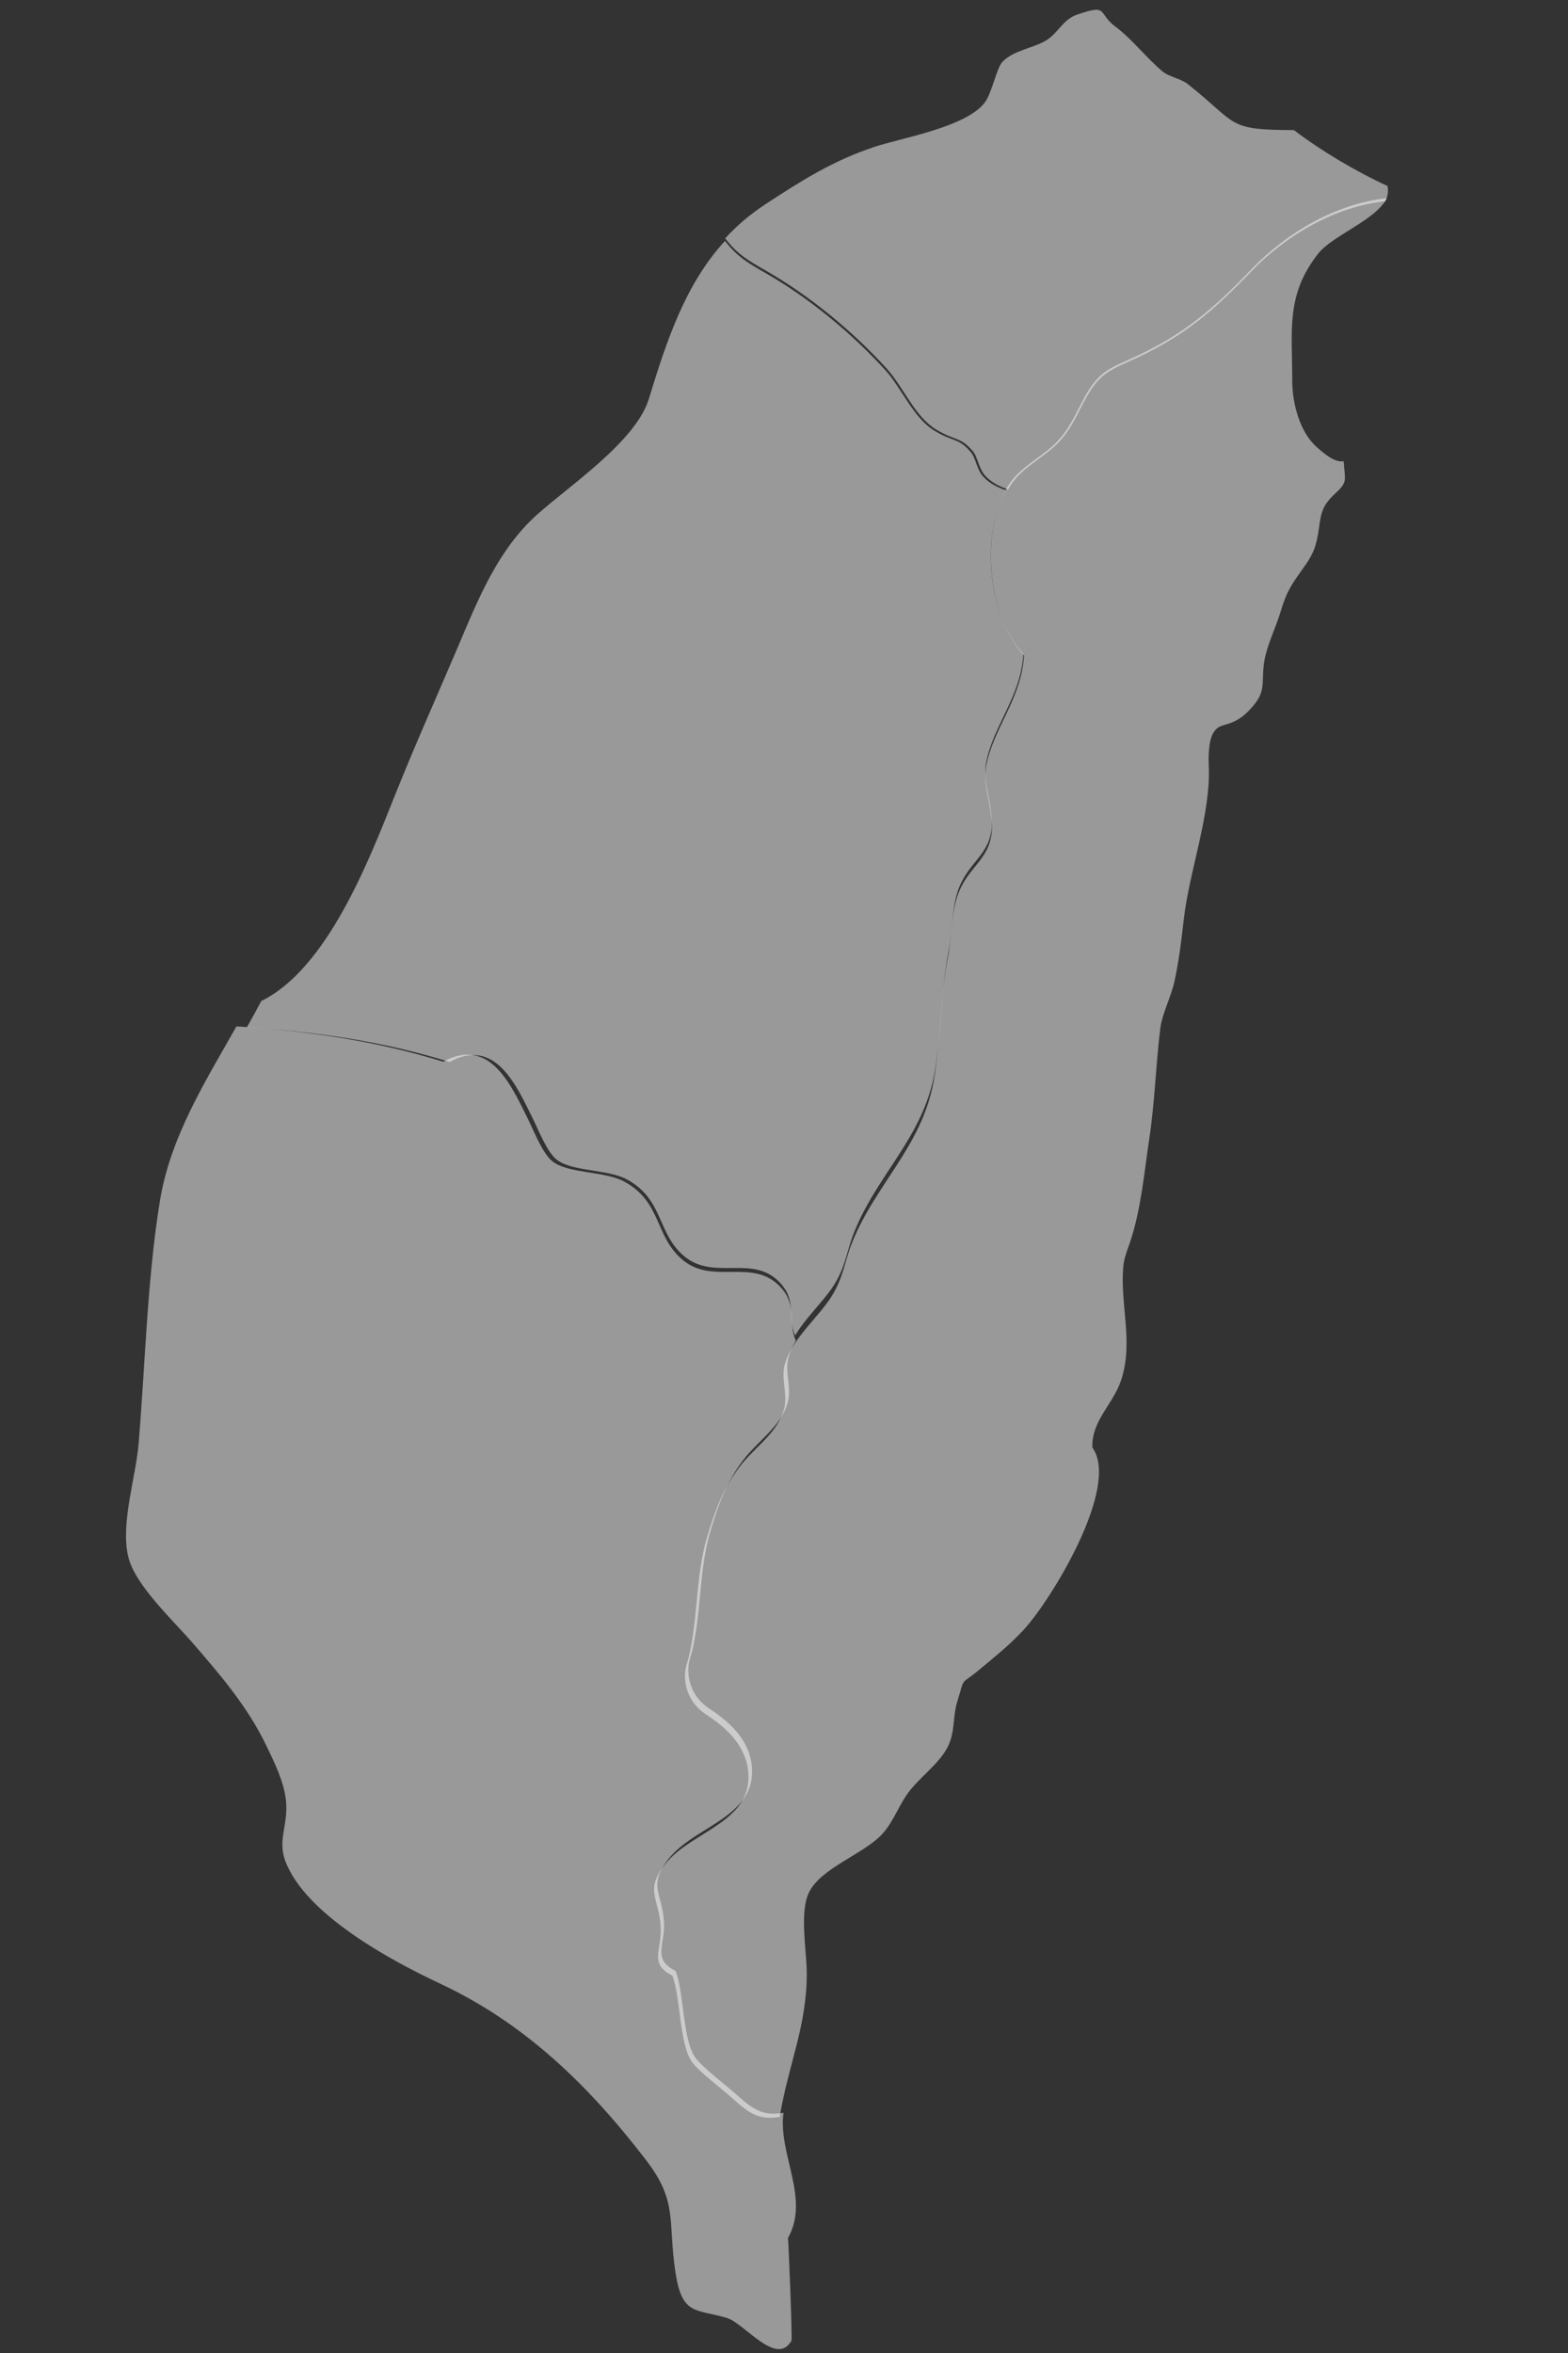 <?xml version="1.0"?>
<svg width="480" height="720" xmlns="http://www.w3.org/2000/svg" xmlns:svg="http://www.w3.org/2000/svg" xmlns:xlink="http://www.w3.org/1999/xlink">
 <rect width="100%" height="100%" fill="#333333" stroke="none"/>
 <defs>
  <symbol height="583" id="svg_2" viewBox="0 0 223 583" width="223" xmlns="http://www.w3.org/2000/svg">
   <path d="m201.86,16.99c-9.66,12.41 -7.71,22.96 -7.71,38.34c0,6.86 2.31,15.65 7.48,20.16c2.03,1.78 5.32,4.75 8.14,4.25c0.32,5.59 1.3,6.16 -2.16,9.38c-3.13,2.92 -4.48,4.71 -5.11,9.24c-0.77,5.52 -1.21,8.44 -4.42,12.95c-3.85,5.4 -5.52,7.55 -7.37,13.76c-1.59,5.38 -4.66,11.22 -5.24,16.75c-0.53,5.15 0.48,7.66 -2.92,11.8c-1.8,2.21 -3.79,4.1 -6.42,5.22c-3.16,1.34 -4.58,0.75 -6.11,3.64c-1.19,2.22 -1.32,6.86 -1.2,9.33c0.76,14.72 -5.93,32.22 -7.58,46.92c-0.7,6.25 -1.47,12.48 -2.79,18.63c-1.02,4.79 -3.75,9.75 -4.34,14.48c-1.35,10.9 -1.63,22.04 -3.3,33.16c-1.58,10.45 -2.48,21.42 -5.84,31.5c-0.91,2.73 -1.88,4.84 -2.11,7.87c-0.89,11.52 3.17,22.58 -0.63,34.07c-2.45,7.39 -8.96,12.13 -8.72,20.4c8.6,11.86 -12.67,46.61 -21.06,55.52c-4.65,4.94 -8.49,7.87 -12.89,11.57c-6.52,5.49 -4.5,1.79 -7.04,9.98c-1.43,4.6 -0.56,9.37 -3.05,14.01c-2.84,5.32 -9,9.32 -12.44,14.47c-2.58,3.86 -4.12,8.22 -7.28,11.67c-5.51,6.03 -18.5,10.21 -22.18,17.63c-2.97,5.99 -0.76,17.66 -0.71,24.29c0.12,16.04 -5.49,27.78 -8.1,43.27c-0.03,0.19 -0.06,0.38 -0.08,0.57c-6.11,1.08 -9.21,-0.94 -14.22,-5.49c-3.16,-2.87 -10.09,-8 -12.4,-11.12c-3.88,-5.23 -3.47,-20.16 -6.01,-26.25c-7.04,-3.45 -3.24,-7.73 -3.48,-14.31c-0.32,-9.08 -5.15,-11.23 1.37,-19.52c7.86,-9.98 26.45,-12.57 25.18,-27.83c-0.65,-7.73 -6.21,-13.24 -12.87,-17.55c-5.24,-3.39 -7.62,-9.82 -5.65,-15.74c0.44,-1.31 0.83,-3.06 1.26,-5.51c1.97,-10.95 1.59,-21.75 4.78,-32.55c2.36,-7.96 4.96,-14.84 9.86,-21.28c4.55,-5.99 11.34,-9.94 13.47,-17.5c1.21,-4.27 -1,-9.23 0.21,-13.52c0.49,-1.73 1.26,-3.4 2.21,-5.01c3.09,-5.25 8.09,-9.9 11.31,-14.58c4.13,-6 4.49,-11.01 6.58,-16.49c6.94,-18.19 21.58,-29.82 25.12,-50.05c2.17,-12.42 1.87,-24.91 4.32,-37.52c1.24,-6.44 0.88,-13.39 3.17,-19.3c3.15,-8.11 9.46,-10.19 10.11,-18.77c0.48,-6.37 -2.87,-13.61 -1.74,-19.64c2.15,-11.56 10.76,-20.49 11.52,-33.69c-10.73,-11.22 -13.42,-36.32 -5.39,-50.43c0.34,-0.61 0.71,-1.21 1.1,-1.78c3.75,-5.49 10.99,-8.53 15.28,-13.64c3.26,-3.87 4.8,-7.62 7.09,-11.89c5.16,-9.64 8.54,-9.17 19.26,-14.56c13.48,-6.78 22.01,-14.75 31.99,-25.11c10.41,-10.79 25.57,-19.69 40.73,-21.19c-3.41,6.72 -16.49,11.18 -20.97,16.95l-0.01,0.04z" fill="white" fill-opacity="0.5"/>
  </symbol>
  <symbol height="401" id="svg_8" viewBox="0 0 203 401" width="203" xmlns="http://www.w3.org/2000/svg">
   <path d="m200.05,366.62c0.17,1.38 1.36,30.57 1.04,31.13c-4.55,7.93 -14.15,-5.28 -19.5,-6.89c-9.49,-2.86 -13.55,-0.6 -15.56,-13.88c-2.35,-15.41 0.87,-21.15 -8.89,-33.84c-17.44,-22.7 -36.68,-41.31 -62.2,-53.27c-14.43,-6.76 -41,-20.91 -46.9,-37.33c-2.21,-6.15 1.02,-10.81 0.32,-17.79c-0.59,-5.91 -3.49,-11.63 -5.92,-16.71c-5.66,-11.82 -13.97,-21.46 -22.37,-31.16c-6.06,-6.98 -17.31,-17.42 -19.37,-25.88c-2.45,-10.05 2.27,-24 3.12,-34.32c2.02,-24.42 2.6,-49.46 6.38,-72.97c3.14,-19.52 13.65,-36.14 23.18,-52.99c21.14,1.34 41.99,4.3 62.48,10.67c14.2,-7.75 20.65,7.34 25.7,17.5c1.73,3.45 4.36,10.38 7.43,12.68c4.92,3.69 15.57,2.82 21.48,5.98c11.52,6.16 9.27,16.73 17.82,23.77c9.32,7.67 21.29,-0.96 29.66,8.33c4.97,5.53 2.03,10.36 4.46,16.04c-0.96,1.6 -1.73,3.27 -2.21,5.01c-1.21,4.3 1,9.25 -0.21,13.52c-2.13,7.56 -8.92,11.51 -13.47,17.5c-4.9,6.44 -7.49,13.32 -9.86,21.28c-3.2,10.8 -2.82,21.6 -4.78,32.55c-0.44,2.45 -0.83,4.2 -1.26,5.51c-1.97,5.91 0.41,12.35 5.65,15.74c6.66,4.31 12.22,9.82 12.87,17.55c1.27,15.26 -17.31,17.85 -25.18,27.83c-6.53,8.29 -1.69,10.44 -1.37,19.52c0.24,6.58 -3.56,10.85 3.48,14.31c2.54,6.09 2.12,21.02 6.01,26.25c2.3,3.12 9.24,8.25 12.4,11.12c5.01,4.54 8.1,6.57 14.22,5.49c-1.73,12.42 8.08,25.81 1.38,37.78l-0.03,-0.03z" fill="white" fill-opacity="0.5"/>
  </symbol>
  <symbol height="338" id="svg_11" viewBox="0 0 240 338" width="240" xmlns="http://www.w3.org/2000/svg">
   <path d="m230.01,180.97c-0.65,8.57 -6.96,10.66 -10.11,18.77c-2.3,5.91 -1.93,12.87 -3.17,19.3c-2.45,12.61 -2.15,25.1 -4.32,37.52c-3.54,20.23 -18.18,31.86 -25.12,50.05c-2.09,5.48 -2.45,10.49 -6.58,16.49c-3.22,4.68 -8.22,9.33 -11.31,14.58c-2.43,-5.68 0.51,-10.51 -4.46,-16.04c-8.37,-9.29 -20.34,-0.67 -29.66,-8.33c-8.55,-7.04 -6.3,-17.6 -17.82,-23.77c-5.91,-3.16 -16.56,-2.29 -21.48,-5.98c-3.06,-2.3 -5.7,-9.23 -7.43,-12.68c-5.05,-10.15 -11.5,-25.24 -25.7,-17.5c-20.49,-6.38 -41.34,-9.33 -62.48,-10.67c1.52,-2.69 3.01,-5.39 4.44,-8.1c20.32,-9.96 33.08,-43.05 41.06,-63.02c6.29,-15.78 13.39,-31.56 19.93,-46.97c6.15,-14.52 12.12,-29.17 23.96,-39.83c9.85,-8.87 30.52,-22.58 34.54,-35.73c5.55,-18.21 11.31,-35.44 23.47,-48.69c0.03,0.04 0.07,0.09 0.1,0.13c3.58,4.66 6.91,6.64 12.19,9.66c13.53,7.72 26.58,18.48 37.08,29.97c5.06,5.53 8.66,14.75 15.13,18.69c5.92,3.6 7.38,2.16 11.21,6.55c1.72,1.97 1.79,5.43 4.01,7.77c1.83,1.93 4.23,3.18 6.88,4.06c-8.02,14.11 -5.34,39.21 5.39,50.43c-0.76,13.2 -9.37,22.12 -11.52,33.69c-1.12,6.04 2.22,13.27 1.74,19.64l0.03,0.01z" fill="white" fill-opacity="0.5"/>
  </symbol>
 </defs>
 <g class="layer">
  <title>Layer 1</title>
  <path d="m424.05,61.59c-15.15,1.5 -30.32,10.4 -40.73,21.19c-9.99,10.37 -18.51,18.33 -31.99,25.11c-10.71,5.39 -14.09,4.92 -19.26,14.56c-2.29,4.27 -3.82,8.02 -7.09,11.89c-4.3,5.12 -11.53,8.16 -15.28,13.65c-0.39,0.57 -0.76,1.16 -1.1,1.77c-2.65,-0.88 -5.06,-2.13 -6.88,-4.05c-2.22,-2.36 -2.3,-5.8 -4.01,-7.77c-3.82,-4.4 -5.29,-2.95 -11.21,-6.56c-6.47,-3.93 -10.07,-13.16 -15.13,-18.69c-10.5,-11.49 -23.55,-22.25 -37.08,-29.97c-5.29,-3.02 -8.62,-5 -12.19,-9.66c-0.03,-0.04 -0.07,-0.09 -0.1,-0.13c3.49,-3.82 7.53,-7.29 12.23,-10.38c11.18,-7.32 20.63,-13.32 33.41,-17.59c8.18,-2.73 28.1,-6.02 33.8,-13.57c2.26,-3 3.6,-10.48 5.39,-12.41c3.43,-3.67 9.66,-4.23 13.61,-6.73c3.54,-2.25 4.92,-6.28 9.32,-7.79c9.76,-3.35 6.06,-0.47 11.78,3.77c4.93,3.65 9.37,9.47 14.28,13.58c2.12,1.78 5.62,2.21 7.77,3.91c15.61,12.34 11.64,14.04 32.5,14.09c8.24,6.27 18.87,12.61 28.65,17.1c0.34,1.69 0.05,3.24 -0.69,4.68z" fill="white" fill-opacity="0.5" id="svg_1"/>
  <use id="svg_3" transform="matrix(1.009, 0, 0, 1.009, 1712.87, -2714.22)" x="-1499.69" xlink:href="#svg_2" y="2750.15"/>
  <use id="svg_9" transform="matrix(1.013, 0, 0, 1.013, 319.16, -151.636)" x="-276.99" xlink:href="#svg_8" y="459.01"/>
  <use id="svg_12" transform="matrix(0.993, 0, 0, 0.993, 161.415, -8.369)" x="-86.82" xlink:href="#svg_11" y="82.29"/>
 </g>
</svg>